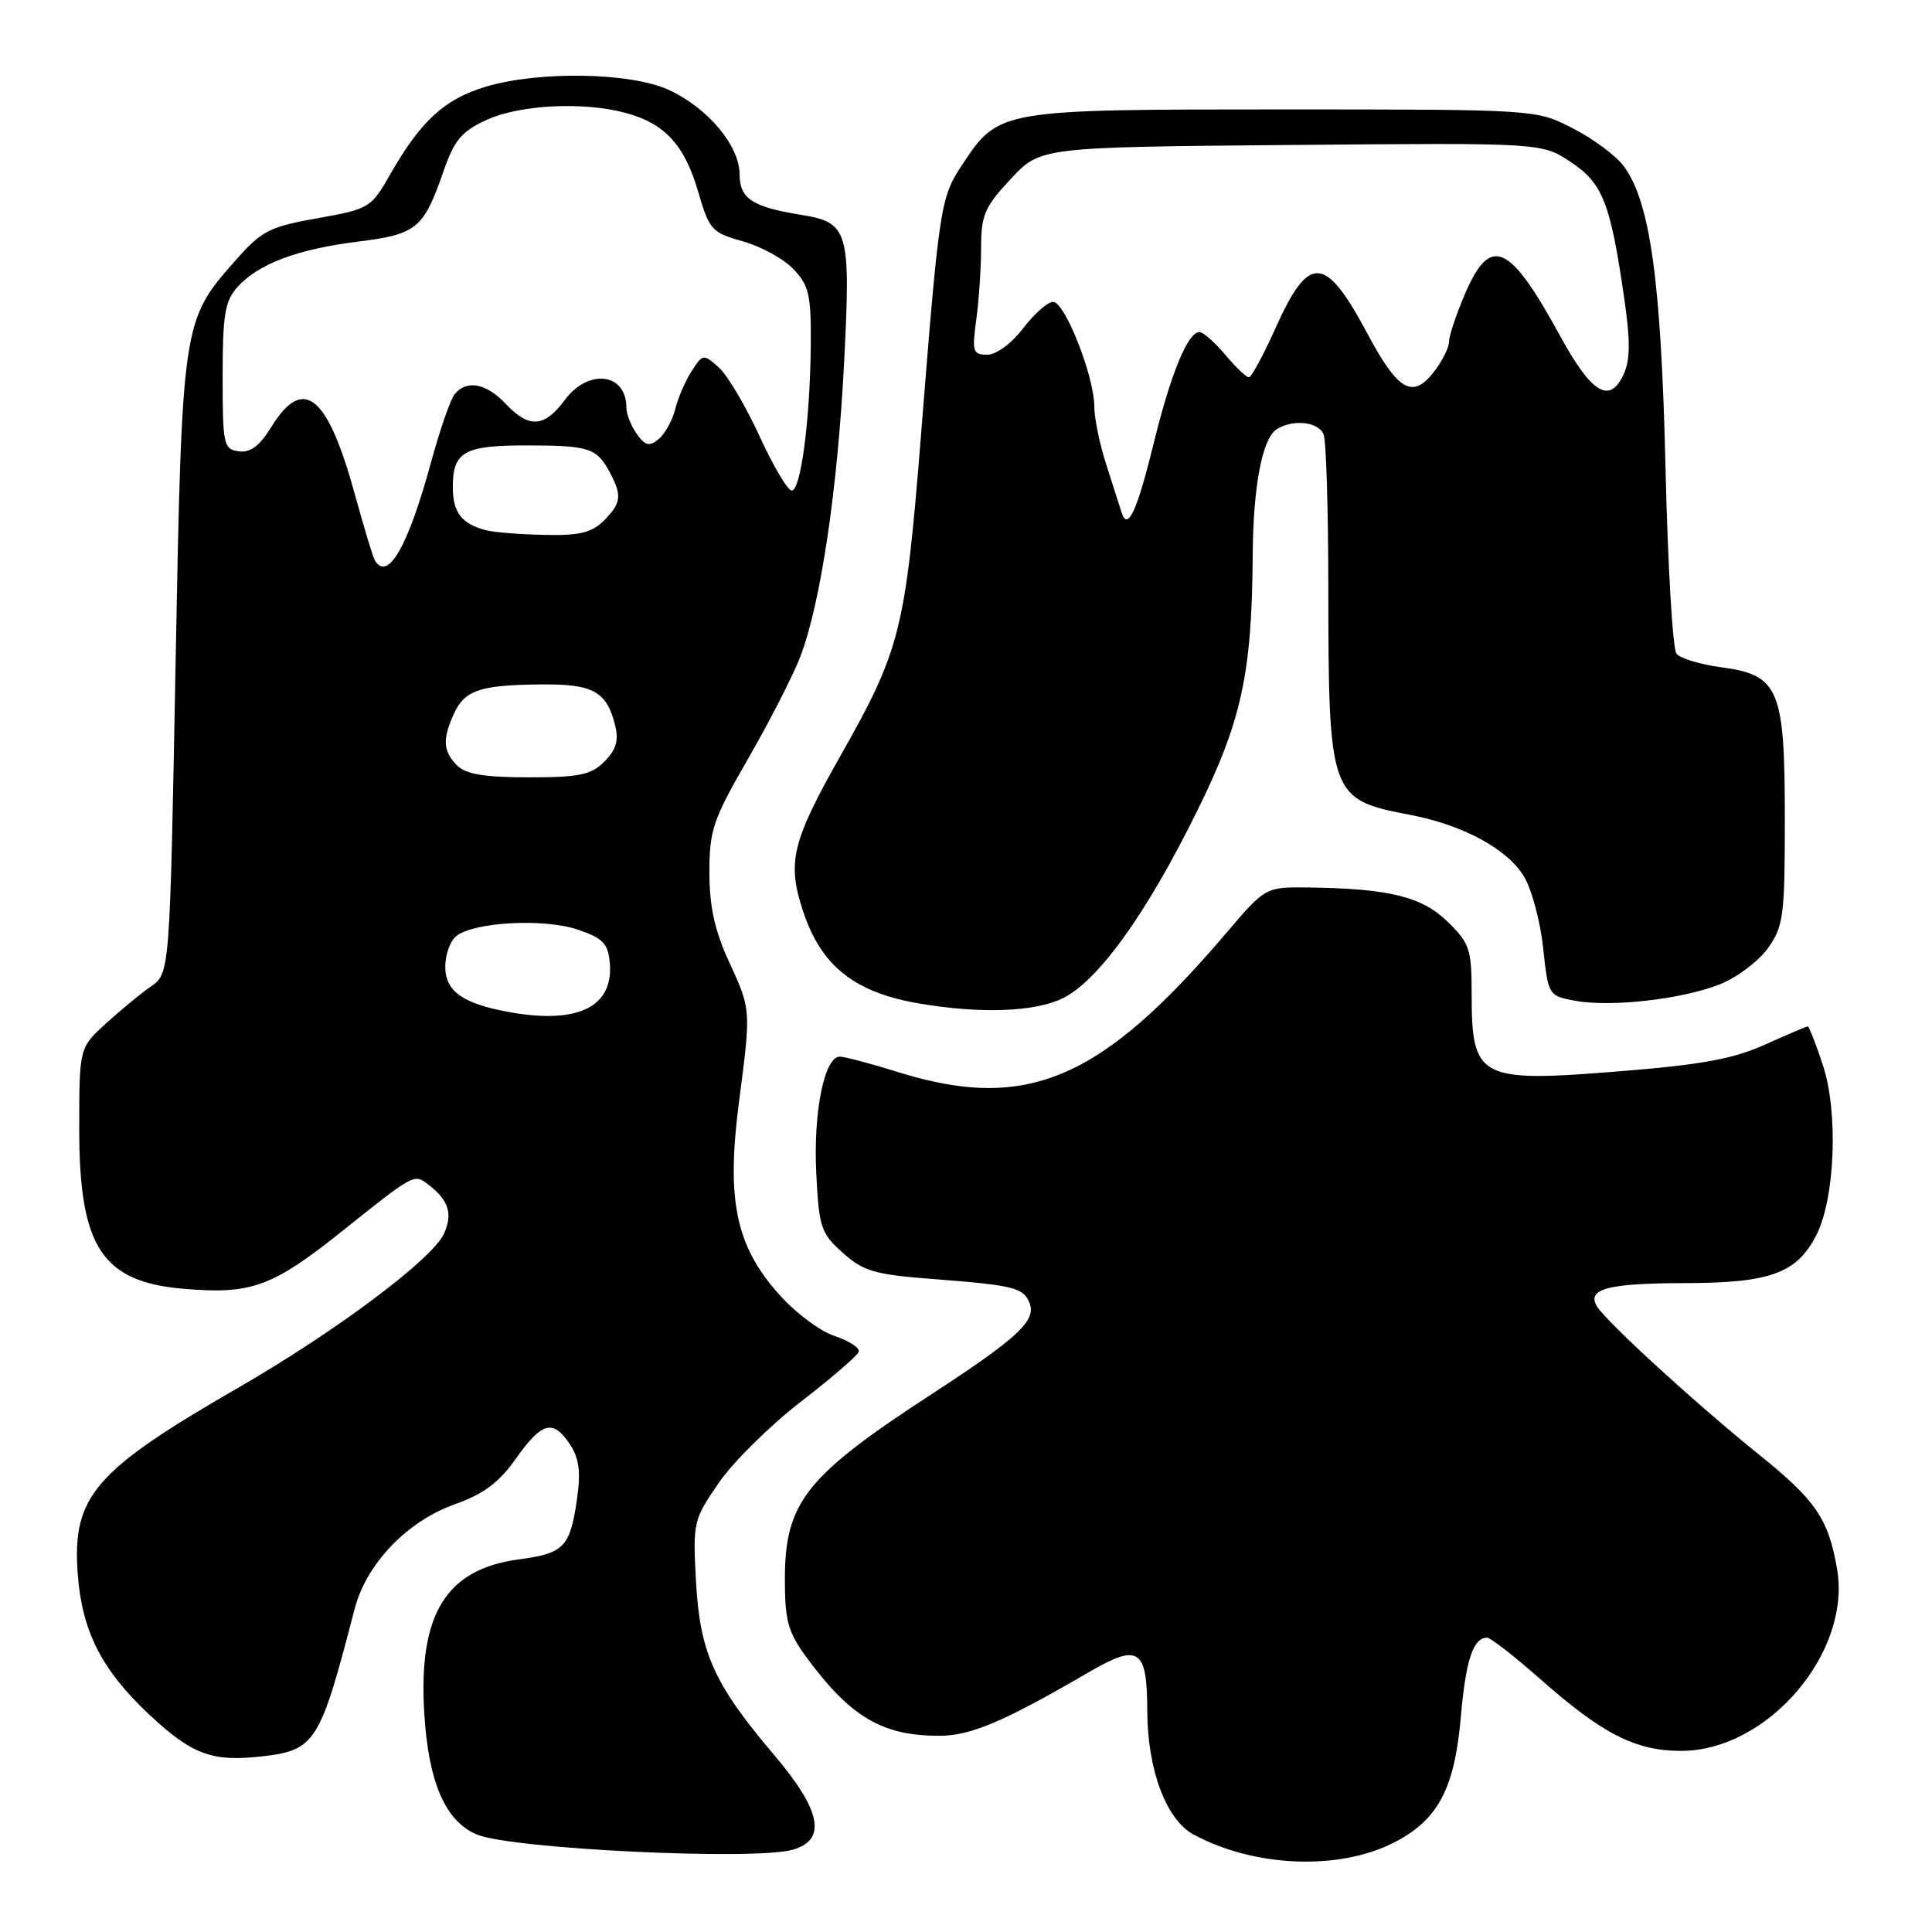 <?xml version="1.0" encoding="UTF-8" standalone="no"?>
<!DOCTYPE svg PUBLIC "-//W3C//DTD SVG 1.1//EN" "http://www.w3.org/Graphics/SVG/1.1/DTD/svg11.dtd" >
<svg xmlns="http://www.w3.org/2000/svg" xmlns:xlink="http://www.w3.org/1999/xlink" version="1.1" viewBox="0 0 256 256">
 <g >
 <path fill="currentColor"
d=" M 184.68 244.16 C 190.54 241.18 192.74 237.05 193.57 227.48 C 194.23 219.94 195.20 217.00 197.06 217.00 C 197.51 217.00 200.71 219.50 204.19 222.57 C 212.38 229.79 216.73 232.00 222.76 232.00 C 234.21 232.00 245.34 219.00 243.42 207.89 C 242.27 201.24 240.61 198.81 233.11 192.77 C 224.71 186.00 212.99 175.28 211.63 173.14 C 210.16 170.79 213.01 170.03 223.30 170.02 C 234.54 170.00 238.05 168.72 240.64 163.73 C 243.16 158.89 243.61 147.37 241.54 141.13 C 240.61 138.31 239.70 136.00 239.54 136.00 C 239.38 136.00 236.82 137.09 233.87 138.42 C 229.69 140.30 225.47 141.08 214.86 141.93 C 195.87 143.47 195.00 143.01 195.00 131.54 C 195.00 125.79 194.72 124.97 191.85 122.16 C 188.44 118.83 184.14 117.75 173.59 117.60 C 167.69 117.52 167.69 117.52 162.59 123.51 C 145.82 143.24 136.00 147.39 118.84 142.01 C 115.35 140.92 111.96 140.02 111.29 140.01 C 109.24 139.99 107.75 147.34 108.16 155.46 C 108.52 162.65 108.77 163.41 111.68 166.01 C 114.43 168.46 115.89 168.89 123.66 169.48 C 134.35 170.30 135.64 170.62 136.43 172.68 C 137.32 175.00 134.84 177.30 123.54 184.67 C 106.73 195.61 104.00 199.06 104.00 209.30 C 104.00 214.77 104.42 216.27 106.86 219.60 C 112.67 227.50 116.89 230.00 124.42 230.00 C 128.64 230.00 132.90 228.19 144.27 221.58 C 150.92 217.71 152.00 218.43 152.02 226.72 C 152.05 234.52 154.53 241.14 158.16 243.09 C 166.22 247.43 177.40 247.88 184.68 244.16 Z  M 105.00 245.11 C 109.59 243.84 108.84 239.93 102.60 232.57 C 94.59 223.14 92.74 219.01 92.22 209.50 C 91.80 201.71 91.88 201.37 95.23 196.50 C 97.12 193.75 102.00 188.92 106.07 185.77 C 110.15 182.62 113.63 179.62 113.79 179.12 C 113.96 178.61 112.52 177.67 110.58 177.02 C 108.62 176.38 105.28 173.86 103.08 171.35 C 97.49 165.00 96.25 158.97 97.90 146.18 C 99.53 133.61 99.55 133.87 96.56 127.35 C 94.69 123.27 94.00 120.09 94.00 115.59 C 94.00 109.98 94.47 108.60 99.17 100.46 C 102.01 95.53 105.10 89.47 106.05 87.00 C 108.75 79.92 110.99 64.86 111.85 48.00 C 112.74 30.50 112.44 29.48 106.11 28.46 C 99.67 27.42 98.00 26.31 98.00 23.10 C 98.00 19.29 93.75 14.25 88.54 11.88 C 83.49 9.59 71.43 9.39 64.39 11.48 C 58.95 13.09 55.72 16.05 51.72 23.08 C 49.17 27.55 48.95 27.69 42.06 28.92 C 35.61 30.07 34.68 30.56 31.06 34.67 C 24.16 42.51 24.11 42.84 23.26 88.23 C 22.50 128.96 22.50 128.96 20.00 130.71 C 18.62 131.66 15.93 133.89 14.00 135.65 C 10.50 138.85 10.50 138.85 10.50 149.67 C 10.50 165.28 13.54 169.88 24.41 170.78 C 33.36 171.53 36.12 170.51 45.54 162.97 C 54.61 155.71 54.87 155.57 56.50 156.77 C 59.42 158.91 60.06 160.76 58.83 163.47 C 57.30 166.84 44.57 176.37 31.67 183.82 C 12.47 194.89 9.55 198.26 10.30 208.53 C 10.85 216.14 13.47 221.30 19.82 227.23 C 25.43 232.48 28.10 233.47 34.60 232.74 C 41.80 231.93 42.37 231.03 46.99 213.19 C 48.54 207.22 53.92 201.59 60.23 199.34 C 64.11 197.95 66.12 196.45 68.38 193.25 C 71.82 188.38 73.30 188.01 75.55 191.43 C 76.75 193.27 76.97 195.05 76.45 198.68 C 75.53 205.00 74.73 205.83 68.80 206.62 C 59.12 207.90 55.44 213.83 56.21 226.88 C 56.75 236.14 59.00 241.34 63.21 243.09 C 67.82 245.00 99.80 246.54 105.00 245.11 Z  M 140.73 132.32 C 145.43 130.09 151.84 121.21 158.58 107.56 C 164.52 95.55 165.89 89.27 165.99 73.50 C 166.06 64.36 167.26 58.09 169.18 56.87 C 171.34 55.50 174.74 55.89 175.39 57.58 C 175.73 58.45 176.00 67.56 176.01 77.83 C 176.03 105.46 176.21 105.95 186.79 107.96 C 193.83 109.30 199.70 112.46 201.93 116.13 C 202.95 117.81 204.09 122.05 204.47 125.56 C 205.15 131.90 205.18 131.94 208.68 132.60 C 213.44 133.49 222.92 132.41 227.93 130.41 C 230.18 129.51 233.03 127.36 234.26 125.64 C 236.32 122.75 236.50 121.39 236.50 108.46 C 236.50 91.25 235.73 89.43 228.02 88.41 C 225.28 88.04 222.63 87.24 222.14 86.62 C 221.64 86.01 220.99 74.93 220.69 62.00 C 220.11 37.22 218.66 26.72 215.15 22.01 C 214.13 20.63 211.10 18.38 208.42 17.01 C 203.55 14.50 203.55 14.50 170.03 14.50 C 132.40 14.50 132.34 14.51 127.51 21.81 C 124.61 26.18 124.46 27.16 122.05 57.50 C 119.98 83.46 119.33 86.09 111.43 100.03 C 104.92 111.53 104.26 114.27 106.42 120.77 C 108.84 128.04 113.25 131.53 121.87 132.98 C 129.90 134.34 137.00 134.09 140.73 132.32 Z  M 67.50 134.11 C 61.32 133.00 59.00 131.35 59.00 128.09 C 59.00 126.52 59.64 124.71 60.43 124.06 C 62.69 122.18 72.01 121.66 76.50 123.16 C 79.85 124.28 80.55 124.99 80.79 127.50 C 81.37 133.39 76.61 135.76 67.50 134.11 Z  M 60.57 101.43 C 58.70 99.56 58.60 97.96 60.15 94.57 C 61.57 91.45 63.62 90.76 71.72 90.69 C 78.61 90.62 80.41 91.62 81.52 96.16 C 82.00 98.13 81.63 99.37 80.09 100.91 C 78.32 102.68 76.78 103.00 70.07 103.00 C 64.20 103.00 61.74 102.59 60.57 101.43 Z  M 49.67 74.25 C 49.42 73.84 48.23 69.90 47.02 65.50 C 43.39 52.29 40.20 49.71 35.97 56.55 C 34.38 59.12 33.17 60.02 31.63 59.80 C 29.62 59.52 29.50 58.94 29.50 49.85 C 29.50 41.65 29.80 39.88 31.48 38.02 C 34.26 34.95 39.36 33.03 47.46 32.01 C 55.26 31.03 56.11 30.32 58.80 22.60 C 60.21 18.54 61.18 17.39 64.50 15.88 C 68.93 13.85 77.46 13.44 83.05 15.00 C 88.13 16.41 90.73 19.26 92.51 25.40 C 93.99 30.48 94.31 30.83 98.47 31.99 C 100.88 32.67 103.90 34.33 105.18 35.70 C 107.21 37.86 107.49 39.14 107.43 45.84 C 107.33 55.75 106.11 65.00 104.90 65.00 C 104.38 65.00 102.45 61.74 100.62 57.75 C 98.79 53.76 96.36 49.67 95.23 48.67 C 93.21 46.88 93.12 46.89 91.65 49.17 C 90.82 50.45 89.84 52.72 89.47 54.21 C 89.10 55.70 88.12 57.48 87.29 58.17 C 86.05 59.20 85.53 59.08 84.39 57.52 C 83.63 56.47 83.00 54.89 83.00 54.01 C 83.00 49.41 77.96 48.79 74.84 53.00 C 72.14 56.66 70.09 56.79 67.00 53.50 C 64.44 50.77 61.82 50.29 60.23 52.25 C 59.68 52.94 58.26 57.03 57.09 61.34 C 54.07 72.42 51.38 77.11 49.67 74.25 Z  M 64.50 70.28 C 61.21 69.47 60.00 67.93 60.00 64.58 C 60.00 59.83 61.49 59.00 69.95 59.02 C 78.11 59.03 79.10 59.37 80.85 62.68 C 82.44 65.70 82.31 66.69 80.00 69.00 C 78.43 70.57 76.77 70.98 72.25 70.88 C 69.09 70.82 65.60 70.55 64.50 70.28 Z  M 148.62 67.92 C 148.37 67.14 147.46 64.28 146.59 61.57 C 145.71 58.86 145.00 55.39 145.00 53.86 C 145.00 49.90 141.11 40.00 139.55 40.00 C 138.83 40.00 137.04 41.58 135.57 43.50 C 134.02 45.53 132.02 47.00 130.81 47.00 C 128.91 47.00 128.78 46.60 129.36 42.36 C 129.71 39.81 130.00 35.52 130.00 32.82 C 130.00 28.50 130.47 27.42 133.93 23.71 C 137.85 19.50 137.85 19.50 171.07 19.21 C 204.28 18.92 204.28 18.92 208.09 21.44 C 212.35 24.26 213.37 26.81 215.18 39.26 C 216.04 45.12 216.03 47.64 215.15 49.58 C 213.31 53.60 210.90 52.16 206.74 44.54 C 199.99 32.19 197.50 31.08 194.12 38.94 C 192.96 41.65 192.00 44.51 192.00 45.30 C 192.00 46.09 191.07 47.91 189.93 49.36 C 187.15 52.90 185.21 51.75 181.18 44.19 C 175.60 33.72 173.44 33.60 169.01 43.48 C 167.40 47.07 165.81 50.00 165.48 50.00 C 165.14 50.00 163.73 48.65 162.35 47.00 C 160.96 45.35 159.42 44.00 158.94 44.00 C 157.40 44.00 155.16 49.43 152.90 58.62 C 150.67 67.73 149.42 70.44 148.62 67.92 Z "/>
</g>
</svg>